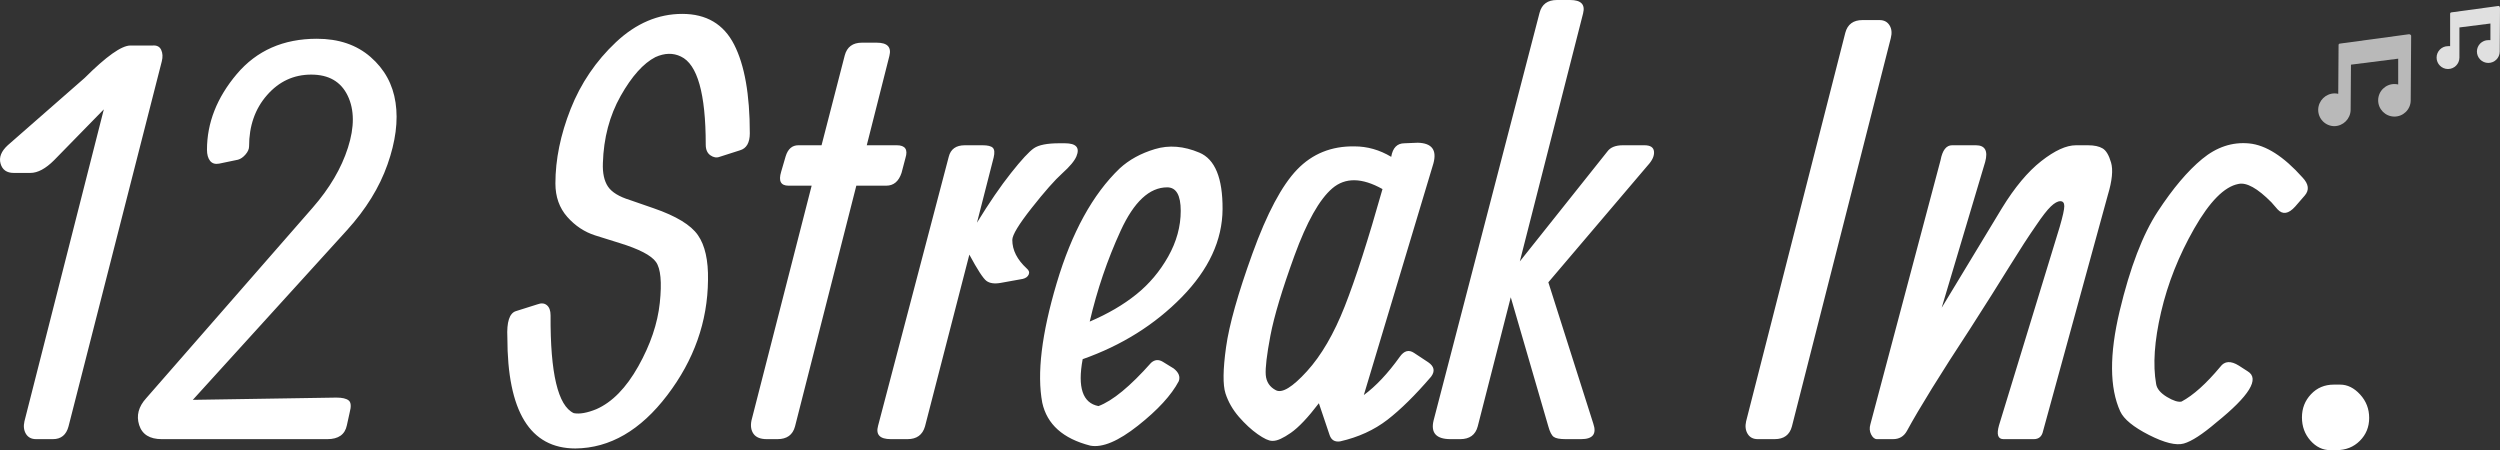 <svg version="1.1" xmlns="http://www.w3.org/2000/svg" xmlns:xlink="http://www.w3.org/1999/xlink" width="451.589" height="81.316" viewBox="0,0,451.589,81.316"><rect x="0" y="0" width="451.589" height="81.316" fill="#333333" stroke="none"/><g transform="translate(-26.021,-139.342)"><g data-paper-data="{&quot;isPaintingLayer&quot;:true}" fill-rule="nonzero" stroke="none" stroke-width="1" stroke-linejoin="miter" stroke-miterlimit="10" stroke-dasharray="" stroke-dashoffset="0" style="mix-blend-mode: normal"><path d="M53.556,147.566c0.784,-0.071 1.312,0.193 1.584,0.792c0.272,0.593 0.308,1.282 0.106,2.066l-16.848,65.946c-0.408,1.53 -1.345,2.295 -2.809,2.295h-3.063c-0.817,0 -1.421,-0.313 -1.813,-0.939c-0.387,-0.632 -0.479,-1.391 -0.278,-2.279l14.341,-56.351l-8.983,9.188c-1.53,1.53 -2.959,2.295 -4.288,2.295h-3.005c-1.263,0 -2.055,-0.561 -2.377,-1.682c-0.321,-1.122 0.112,-2.227 1.299,-3.316l13.883,-12.152c3.915,-3.909 6.672,-5.864 8.273,-5.864h3.977zM60.853,211.569l25.929,-0.408c1.056,0 1.797,0.172 2.221,0.515c0.425,0.338 0.485,1.067 0.18,2.189l-0.506,2.303c-0.343,1.666 -1.519,2.499 -3.528,2.499h-29.907c-2.178,0 -3.539,-0.849 -4.083,-2.548c-0.544,-1.704 -0.12,-3.321 1.274,-4.851l30.062,-34.407c3.065,-3.506 5.191,-7.121 6.378,-10.845c1.192,-3.724 1.176,-6.855 -0.049,-9.392c-1.225,-2.537 -3.419,-3.806 -6.582,-3.806c-3.163,0 -5.826,1.236 -7.987,3.708c-2.161,2.466 -3.242,5.553 -3.242,9.261c0,0.474 -0.212,0.958 -0.637,1.454c-0.425,0.495 -0.877,0.811 -1.356,0.947l-3.414,0.711c-0.719,0.136 -1.266,-0.033 -1.642,-0.506c-0.37,-0.479 -0.555,-1.143 -0.555,-1.993c0,-4.867 1.794,-9.427 5.382,-13.679c3.593,-4.252 8.417,-6.378 14.471,-6.378c3.947,0 7.179,1.097 9.694,3.291c2.521,2.194 4.026,4.941 4.516,8.24c0.495,3.299 0.011,7.026 -1.454,11.18c-1.459,4.149 -3.906,8.112 -7.342,11.891l-27.824,30.625zM161.465,163.385c0,1.737 -0.596,2.774 -1.789,3.112l-3.675,1.176c-0.544,0.207 -1.097,0.114 -1.658,-0.278c-0.561,-0.392 -0.841,-1.032 -0.841,-1.919c0,-9.218 -1.497,-14.526 -4.492,-15.925c-1.399,-0.681 -2.932,-0.645 -4.598,0.106c-2.178,1.122 -4.271,3.46 -6.28,7.015c-2.004,3.555 -3.073,7.598 -3.21,12.128c-0.071,1.802 0.234,3.215 0.915,4.239c0.681,1.018 2.009,1.832 3.985,2.442l4.288,1.486c4.045,1.394 6.705,3.011 7.979,4.851c1.279,1.835 1.887,4.538 1.821,8.11c-0.071,7.519 -2.524,14.452 -7.358,20.801c-4.829,6.348 -10.358,9.555 -16.587,9.62c-8.199,0 -12.299,-6.686 -12.299,-20.058c-0.136,-2.793 0.376,-4.375 1.535,-4.745l3.879,-1.225c0.713,-0.272 1.29,-0.22 1.731,0.155c0.441,0.37 0.661,0.98 0.661,1.829c-0.065,10.448 1.331,16.336 4.19,17.665c1.056,0.201 2.417,-0.038 4.083,-0.719c2.858,-1.258 5.385,-3.841 7.579,-7.75c2.194,-3.915 3.487,-7.734 3.879,-11.458c0.392,-3.729 0.161,-6.19 -0.694,-7.383c-0.849,-1.192 -3.043,-2.333 -6.582,-3.422l-4.386,-1.372c-1.938,-0.615 -3.623,-1.731 -5.055,-3.348c-1.426,-1.617 -2.14,-3.631 -2.14,-6.043c0,-4.323 0.917,-8.806 2.752,-13.451c1.84,-4.644 4.571,-8.668 8.191,-12.07c3.626,-3.403 7.617,-5.104 11.972,-5.104c4.356,0 7.478,1.846 9.367,5.537c1.889,3.691 2.834,9.024 2.834,15.999zM186.673,149.452l-4.083,16.129h5.415c1.53,0 2.055,0.765 1.576,2.295l-0.711,2.703c-0.512,1.535 -1.432,2.303 -2.76,2.303h-5.406l-11.074,43.488c-0.408,1.53 -1.465,2.295 -3.169,2.295h-1.936c-1.127,0 -1.919,-0.313 -2.377,-0.939c-0.457,-0.632 -0.585,-1.443 -0.384,-2.434l10.87,-42.41h-4.181c-1.394,0 -1.838,-0.836 -1.331,-2.507l0.817,-2.801c0.408,-1.328 1.176,-1.993 2.303,-1.993h4.181l4.19,-16.235c0.408,-1.53 1.446,-2.295 3.112,-2.295h2.654c1.938,0 2.703,0.8 2.295,2.401zM202.499,179.563c2.21,-3.604 4.26,-6.596 6.15,-8.975c1.889,-2.385 3.267,-3.874 4.132,-4.467c0.871,-0.599 2.396,-0.898 4.573,-0.898h1.021c2.042,0 2.739,0.784 2.091,2.352c-0.338,0.817 -1.187,1.838 -2.548,3.063c-1.361,1.225 -3.21,3.318 -5.545,6.28c-2.33,2.956 -3.495,4.878 -3.495,5.766c0,1.835 0.868,3.553 2.605,5.153c0.408,0.338 0.528,0.702 0.359,1.094c-0.169,0.392 -0.525,0.656 -1.07,0.792l-3.985,0.719c-1.122,0.201 -1.982,0.082 -2.581,-0.359c-0.593,-0.441 -1.622,-2.023 -3.087,-4.745l-8.012,31.034c-0.441,1.53 -1.495,2.295 -3.161,2.295h-3.014c-1.976,0 -2.744,-0.8 -2.303,-2.401l12.765,-48.592c0.343,-1.394 1.312,-2.091 2.907,-2.091h3.218c0.92,0 1.533,0.152 1.838,0.457c0.305,0.305 0.357,0.885 0.155,1.74zM221.59,204.218c-0.953,5.107 0,7.933 2.858,8.477c2.553,-0.953 5.719,-3.558 9.498,-7.816c0.642,-0.577 1.339,-0.645 2.091,-0.204l1.993,1.225c0.915,0.719 1.22,1.486 0.915,2.303c-1.328,2.515 -3.778,5.186 -7.35,8.012c-3.572,2.826 -6.446,4.034 -8.624,3.626c-4.933,-1.263 -7.826,-3.849 -8.681,-7.758c-0.985,-5.243 -0.117,-12.441 2.605,-21.593c2.722,-9.152 6.517,-16.061 11.384,-20.727c1.699,-1.563 3.817,-2.725 6.354,-3.487c2.537,-0.768 5.216,-0.555 8.036,0.637c2.826,1.187 4.222,4.59 4.19,10.208c-0.033,5.613 -2.491,10.913 -7.375,15.901c-4.884,4.982 -10.848,8.714 -17.893,11.197zM222.864,197.432c3.267,-1.394 6.065,-3.027 8.395,-4.9c2.336,-1.873 4.26,-4.151 5.774,-6.836c1.514,-2.69 2.27,-5.447 2.27,-8.273c0,-2.826 -0.817,-4.239 -2.45,-4.239c-3.201,0 -6.003,2.613 -8.404,7.84c-2.396,5.221 -4.258,10.69 -5.586,16.407zM277.324,167.672c0.272,-1.633 1.073,-2.45 2.401,-2.45l2.401,-0.098c2.553,0.065 3.49,1.323 2.809,3.773l-12.56,41.806c2.178,-1.601 4.339,-3.898 6.484,-6.893c0.784,-1.122 1.652,-1.358 2.605,-0.711l2.548,1.682c1.089,0.746 1.26,1.614 0.515,2.605c-2.858,3.332 -5.488,5.926 -7.889,7.783c-2.401,1.851 -5.251,3.152 -8.551,3.904c-0.953,0.136 -1.582,-0.24 -1.887,-1.127l-1.944,-5.766c-1.971,2.586 -3.656,4.366 -5.055,5.341c-1.394,0.969 -2.464,1.454 -3.21,1.454h-0.204c-0.577,0 -1.437,-0.4 -2.581,-1.201c-1.138,-0.8 -2.27,-1.846 -3.397,-3.136c-1.122,-1.296 -1.93,-2.709 -2.426,-4.239c-0.49,-1.535 -0.455,-4.317 0.106,-8.346c0.561,-4.034 2.151,-9.675 4.769,-16.921c2.624,-7.252 5.314,-12.307 8.069,-15.166c2.755,-2.858 6.209,-4.252 10.364,-4.181c2.314,0 4.524,0.629 6.631,1.887zM275.748,173.495c-3.713,-2.08 -6.735,-2.123 -9.065,-0.131c-2.33,1.993 -4.611,6.052 -6.844,12.177c-2.227,6.125 -3.672,10.933 -4.337,14.422c-0.659,3.484 -0.939,5.856 -0.841,7.113c0.103,1.258 0.716,2.178 1.838,2.76c1.127,0.577 2.992,-0.564 5.594,-3.422c2.602,-2.858 4.881,-6.77 6.836,-11.736c1.96,-4.971 4.233,-12.032 6.819,-21.185zM311.988,141.743l-11.433,44.819l15.819,-19.862c0.544,-0.746 1.481,-1.119 2.809,-1.119h3.879c1.089,0 1.666,0.384 1.731,1.152c0.071,0.762 -0.302,1.587 -1.119,2.475l-17.967,21.127l8.118,25.521c0.648,1.873 -0.084,2.809 -2.197,2.809h-2.809c-1.051,0 -1.764,-0.136 -2.14,-0.408c-0.376,-0.272 -0.7,-0.901 -0.972,-1.887l-6.787,-23.332l-5.97,23.332c-0.408,1.53 -1.465,2.295 -3.169,2.295h-1.731c-2.592,0 -3.615,-1.124 -3.071,-3.373l19.143,-73.648c0.408,-1.535 1.448,-2.303 3.12,-2.303h2.393c1.976,0 2.76,0.8 2.352,2.401zM359.349,145.263c0.408,-1.53 1.446,-2.295 3.112,-2.295h3.063c0.817,0 1.421,0.316 1.813,0.947c0.392,0.626 0.468,1.399 0.229,2.319l-17.861,70.136c-0.408,1.53 -1.446,2.295 -3.112,2.295h-3.063c-0.822,0 -1.426,-0.313 -1.813,-0.939c-0.392,-0.632 -0.487,-1.391 -0.286,-2.279zM376.758,194.933l10.87,-17.967c2.314,-3.778 4.688,-6.62 7.121,-8.526c2.434,-1.906 4.516,-2.858 6.248,-2.858h2.197c1.122,0 1.998,0.188 2.63,0.564c0.632,0.37 1.141,1.22 1.527,2.548c0.392,1.328 0.199,3.286 -0.58,5.872l-11.695,42.622c-0.201,0.985 -0.762,1.478 -1.682,1.478h-5.464c-1.018,0 -1.29,-0.833 -0.817,-2.499l10.976,-35.885c0.544,-1.873 0.817,-3.106 0.817,-3.7c0,-0.599 -0.24,-0.898 -0.719,-0.898c-0.474,0 -1.043,0.316 -1.707,0.947c-0.664,0.632 -1.557,1.78 -2.679,3.446c-1.328,1.906 -2.929,4.372 -4.802,7.399c-1.867,3.027 -4.23,6.77 -7.089,11.229c-5.379,8.199 -9.19,14.36 -11.433,18.481c-0.544,0.985 -1.377,1.478 -2.499,1.478h-2.916c-0.408,0 -0.757,-0.28 -1.045,-0.841c-0.289,-0.561 -0.332,-1.181 -0.131,-1.862l12.667,-47.677c0.338,-1.802 1.034,-2.703 2.091,-2.703h4.288c1.666,0 2.227,1.005 1.682,3.014zM441.933,171.396c1.127,1.192 1.263,2.281 0.408,3.267l-1.731,1.993c-1.192,1.328 -2.249,1.5 -3.169,0.514l-1.119,-1.282c-2.521,-2.548 -4.511,-3.653 -5.97,-3.316c-2.521,0.479 -5.178,3.161 -7.971,8.044c-2.788,4.878 -4.786,9.914 -5.994,15.108c-1.209,5.189 -1.505,9.517 -0.89,12.985c0.136,0.849 0.781,1.625 1.936,2.328c1.16,0.697 2.044,0.977 2.654,0.841c2.112,-1.127 4.445,-3.22 6.999,-6.28c0.779,-1.056 1.9,-1.124 3.365,-0.204l1.584,1.021c2.21,1.328 0.321,4.407 -5.668,9.237c-2.515,2.145 -4.473,3.414 -5.872,3.806c-1.394,0.392 -3.495,-0.125 -6.305,-1.552c-2.804,-1.432 -4.53,-2.847 -5.178,-4.247c-1.938,-4.252 -1.974,-10.298 -0.106,-18.138c1.873,-7.846 4.17,-13.843 6.893,-17.991c2.722,-4.154 5.393,-7.312 8.012,-9.473c2.624,-2.161 5.45,-3.098 8.477,-2.809c3.027,0.289 6.242,2.338 9.645,6.15zM447.601,208.816h1.127c1.323,0 2.529,0.596 3.618,1.789c1.089,1.187 1.633,2.597 1.633,4.23c0,1.633 -0.561,3.011 -1.682,4.132c-1.122,1.127 -2.551,1.691 -4.288,1.691h-1.021c-1.394,0 -2.602,-0.58 -3.626,-1.74c-1.018,-1.154 -1.527,-2.548 -1.527,-4.181c0,-1.633 0.544,-3.027 1.633,-4.181c1.089,-1.16 2.466,-1.74 4.132,-1.74z" fill="#ffffff" stroke-linecap="square"/><path d="M461.29,145.58c0.069,-0.009 0.138,0.013 0.189,0.059c0.052,0.046 0.081,0.112 0.081,0.181l-0.08,11.7c-0.033,1.615 -1.363,2.902 -2.979,2.88c-1.616,-0.022 -2.911,-1.344 -2.9,-2.959c0.011,-1.616 1.323,-2.92 2.939,-2.92c0.229,0.001 0.457,0.028 0.68,0.08v-4.66l-8.53,1.08l-0.06,8.19c-0.042,1.603 -1.337,2.889 -2.94,2.92v0c-0.787,-0.005 -1.539,-0.326 -2.087,-0.889c-0.549,-0.564 -0.849,-1.324 -0.833,-2.111c0.042,-1.603 1.337,-2.889 2.94,-2.92c0.229,0.001 0.457,0.027 0.68,0.08l0.06,-8.83c-0.001,-0.122 0.089,-0.225 0.21,-0.24l12.61,-1.71" fill="#b9b9b9" stroke-linecap="butt"/><path d="M477.53,140.59c0.051,0.046 0.08,0.111 0.08,0.18l-0.05,7.9c-0.011,1.135 -0.938,2.047 -2.073,2.04c-1.135,-0.007 -2.05,-0.931 -2.047,-2.067c0.004,-1.135 0.925,-2.053 2.06,-2.053c0.126,-0.011 0.254,-0.011 0.38,0v-3l-5.6,0.71v5.46c-0.011,1.132 -0.928,2.045 -2.06,2.05v0c-1.14,0 -2.065,-0.925 -2.065,-2.065c0,-1.14 0.925,-2.065 2.065,-2.065c0.126,-0.011 0.254,-0.011 0.38,0v-5.87c0.004,-0.118 0.093,-0.215 0.21,-0.23l8.52,-1.16c0.069,-0.008 0.138,0.013 0.19,0.06M468.19,151.65z" fill="#e0e0e0" stroke-linecap="butt"/></g></g></svg>
